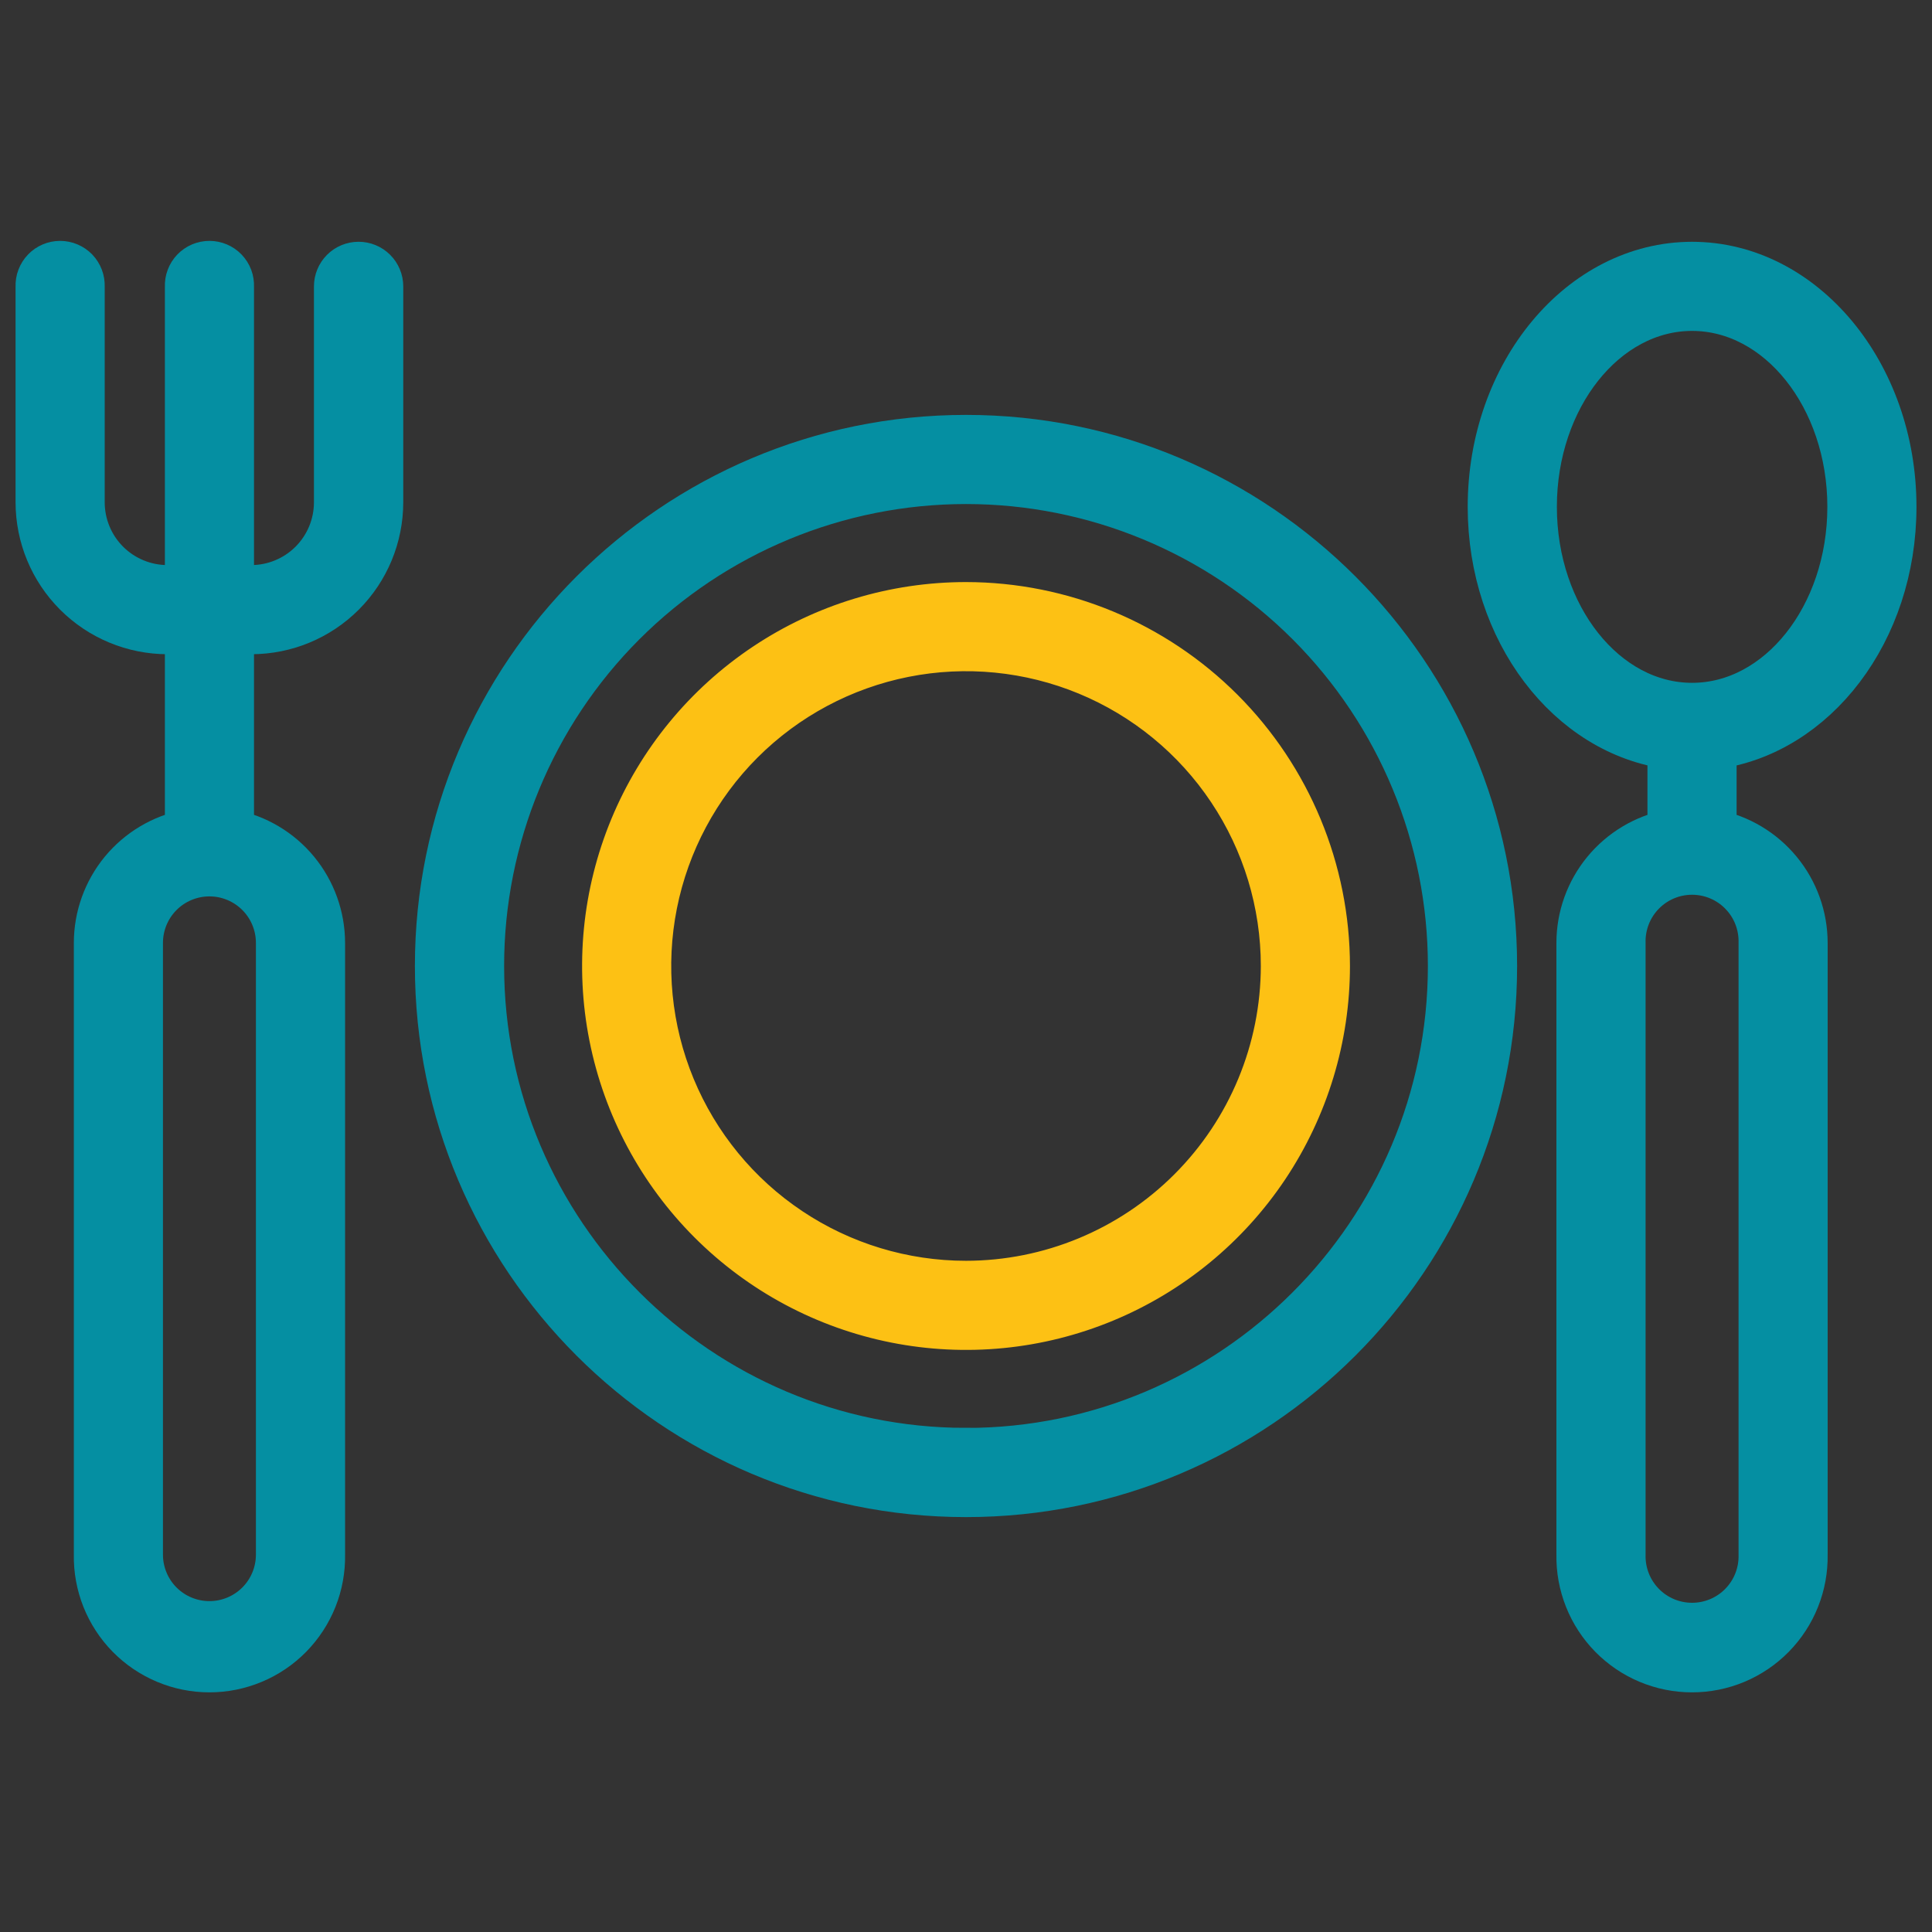 <svg width="72" height="72" viewBox="0 0 72 72" fill="none" xmlns="http://www.w3.org/2000/svg">
<rect x="0" y="0" width="72" height="72" fill="#333333" stroke="none"/>
<path d="M36 16.312C25.145 16.312 16.312 25.142 16.312 36C16.312 46.858 25.142 55.688 36 55.688C46.858 55.688 55.688 46.855 55.688 36C55.688 25.145 46.855 16.312 36 16.312ZM36 54.063C26.04 54.063 17.937 45.959 17.937 35.997C17.937 31.206 19.84 26.612 23.227 23.224C26.615 19.837 31.209 17.934 36 17.934C40.791 17.934 45.385 19.837 48.773 23.224C52.16 26.612 54.063 31.206 54.063 35.997C54.063 45.961 45.961 54.065 36 54.065V54.063Z" fill="white" stroke="#058FA2" stroke-width="1.7"/>
<path d="M36.001 22.542C33.339 22.542 30.737 23.331 28.524 24.81C26.311 26.289 24.586 28.391 23.567 30.85C22.549 33.309 22.282 36.015 22.802 38.625C23.321 41.236 24.603 43.634 26.485 45.516C28.367 47.398 30.765 48.68 33.375 49.199C35.986 49.718 38.692 49.452 41.151 48.433C43.61 47.415 45.712 45.69 47.191 43.477C48.669 41.263 49.459 38.661 49.459 36C49.455 32.432 48.036 29.011 45.513 26.488C42.99 23.965 39.569 22.546 36.001 22.542ZM36.001 47.836C33.66 47.836 31.371 47.142 29.425 45.841C27.478 44.541 25.961 42.692 25.065 40.529C24.169 38.367 23.935 35.987 24.392 33.691C24.849 31.395 25.976 29.286 27.631 27.63C29.287 25.975 31.396 24.848 33.692 24.391C35.988 23.934 38.368 24.169 40.53 25.064C42.693 25.96 44.542 27.477 45.842 29.424C47.143 31.37 47.837 33.659 47.837 36C47.834 39.138 46.585 42.146 44.366 44.365C42.147 46.584 39.139 47.833 36.001 47.836Z" fill="#FDC114" stroke="#FDC114" stroke-width="1.7"/>
<path d="M70.571 18.888C70.571 13.911 67.196 9.861 63.059 9.861C58.922 9.861 55.547 13.911 55.547 18.888C55.547 23.528 58.49 27.325 62.246 27.817V31.015C61.291 31.204 60.431 31.718 59.812 32.47C59.193 33.221 58.854 34.164 58.853 35.138V57.938C58.843 58.496 58.944 59.051 59.151 59.57C59.357 60.089 59.665 60.562 60.057 60.961C60.448 61.359 60.915 61.676 61.43 61.892C61.945 62.108 62.498 62.219 63.057 62.219C63.616 62.219 64.169 62.108 64.684 61.892C65.199 61.676 65.666 61.359 66.057 60.961C66.449 60.562 66.757 60.089 66.963 59.57C67.17 59.051 67.271 58.496 67.261 57.938V35.138C67.26 34.164 66.921 33.221 66.302 32.47C65.683 31.718 64.823 31.204 63.868 31.015V27.819C67.627 27.325 70.571 23.532 70.571 18.888ZM57.17 18.888C57.17 14.809 59.811 11.482 63.059 11.482C66.308 11.482 68.95 14.804 68.95 18.888C68.95 22.971 66.306 26.297 63.059 26.297C59.812 26.297 57.17 22.971 57.17 18.888ZM65.641 35.138V57.938C65.649 58.282 65.588 58.624 65.462 58.945C65.336 59.265 65.147 59.557 64.906 59.803C64.666 60.05 64.378 60.245 64.061 60.379C63.743 60.512 63.403 60.581 63.058 60.581C62.714 60.581 62.373 60.512 62.056 60.379C61.739 60.245 61.451 60.05 61.211 59.803C60.97 59.557 60.781 59.265 60.655 58.945C60.529 58.624 60.468 58.282 60.476 57.938V35.138C60.468 34.794 60.529 34.452 60.655 34.131C60.781 33.811 60.97 33.519 61.211 33.273C61.451 33.026 61.739 32.831 62.056 32.697C62.373 32.563 62.714 32.495 63.058 32.495C63.403 32.495 63.743 32.563 64.061 32.697C64.378 32.831 64.666 33.026 64.906 33.273C65.147 33.519 65.336 33.811 65.462 34.131C65.588 34.452 65.649 34.794 65.641 35.138Z" fill="white" stroke="#058FA2" stroke-width="1.7"/>
<path d="M13.361 9.86C13.146 9.861 12.94 9.946 12.788 10.098C12.636 10.251 12.55 10.457 12.55 10.672V18.721C12.549 19.565 12.214 20.374 11.618 20.972C11.022 21.569 10.214 21.906 9.37 21.909H8.616V10.672C8.621 10.562 8.603 10.453 8.565 10.351C8.526 10.249 8.467 10.155 8.391 10.076C8.315 9.997 8.225 9.935 8.124 9.892C8.023 9.849 7.915 9.827 7.806 9.827C7.696 9.827 7.588 9.849 7.487 9.892C7.387 9.935 7.296 9.997 7.22 10.076C7.144 10.155 7.085 10.249 7.047 10.351C7.008 10.453 6.99 10.562 6.995 10.672V21.909H6.241C5.396 21.908 4.585 21.572 3.987 20.975C3.389 20.377 3.053 19.567 3.052 18.721V10.672C3.056 10.562 3.039 10.453 3 10.351C2.961 10.249 2.902 10.155 2.827 10.076C2.751 9.997 2.66 9.935 2.559 9.892C2.459 9.849 2.35 9.827 2.241 9.827C2.132 9.827 2.023 9.849 1.923 9.892C1.822 9.935 1.731 9.997 1.656 10.076C1.58 10.155 1.521 10.249 1.482 10.351C1.443 10.453 1.426 10.562 1.43 10.672V18.721C1.432 19.996 1.94 21.219 2.842 22.12C3.743 23.022 4.966 23.529 6.241 23.531H6.995V31.015C6.04 31.203 5.179 31.717 4.56 32.469C3.942 33.221 3.603 34.164 3.602 35.138V57.937C3.591 58.496 3.693 59.051 3.899 59.57C4.106 60.089 4.414 60.561 4.805 60.96C5.197 61.359 5.664 61.675 6.179 61.891C6.694 62.108 7.247 62.219 7.806 62.219C8.364 62.219 8.917 62.108 9.432 61.891C9.948 61.675 10.415 61.359 10.806 60.96C11.197 60.561 11.505 60.089 11.712 59.57C11.919 59.051 12.02 58.496 12.01 57.937V35.138C12.008 34.164 11.669 33.221 11.051 32.469C10.432 31.717 9.572 31.203 8.616 31.015V23.531H9.37C10.645 23.529 11.867 23.022 12.769 22.12C13.67 21.219 14.177 19.996 14.178 18.721V10.672C14.178 10.565 14.157 10.459 14.115 10.36C14.074 10.261 14.014 10.172 13.938 10.097C13.862 10.021 13.772 9.961 13.673 9.921C13.574 9.88 13.468 9.86 13.361 9.86ZM10.387 35.138V57.937C10.387 58.622 10.115 59.279 9.631 59.763C9.146 60.247 8.49 60.519 7.805 60.519C7.12 60.519 6.463 60.247 5.979 59.763C5.495 59.279 5.223 58.622 5.223 57.937V35.138C5.223 34.453 5.495 33.796 5.979 33.312C6.463 32.828 7.12 32.556 7.805 32.556C8.49 32.556 9.146 32.828 9.631 33.312C10.115 33.796 10.387 34.453 10.387 35.138Z" fill="white" stroke="#058FA2" stroke-width="1.7"/>
</svg>
